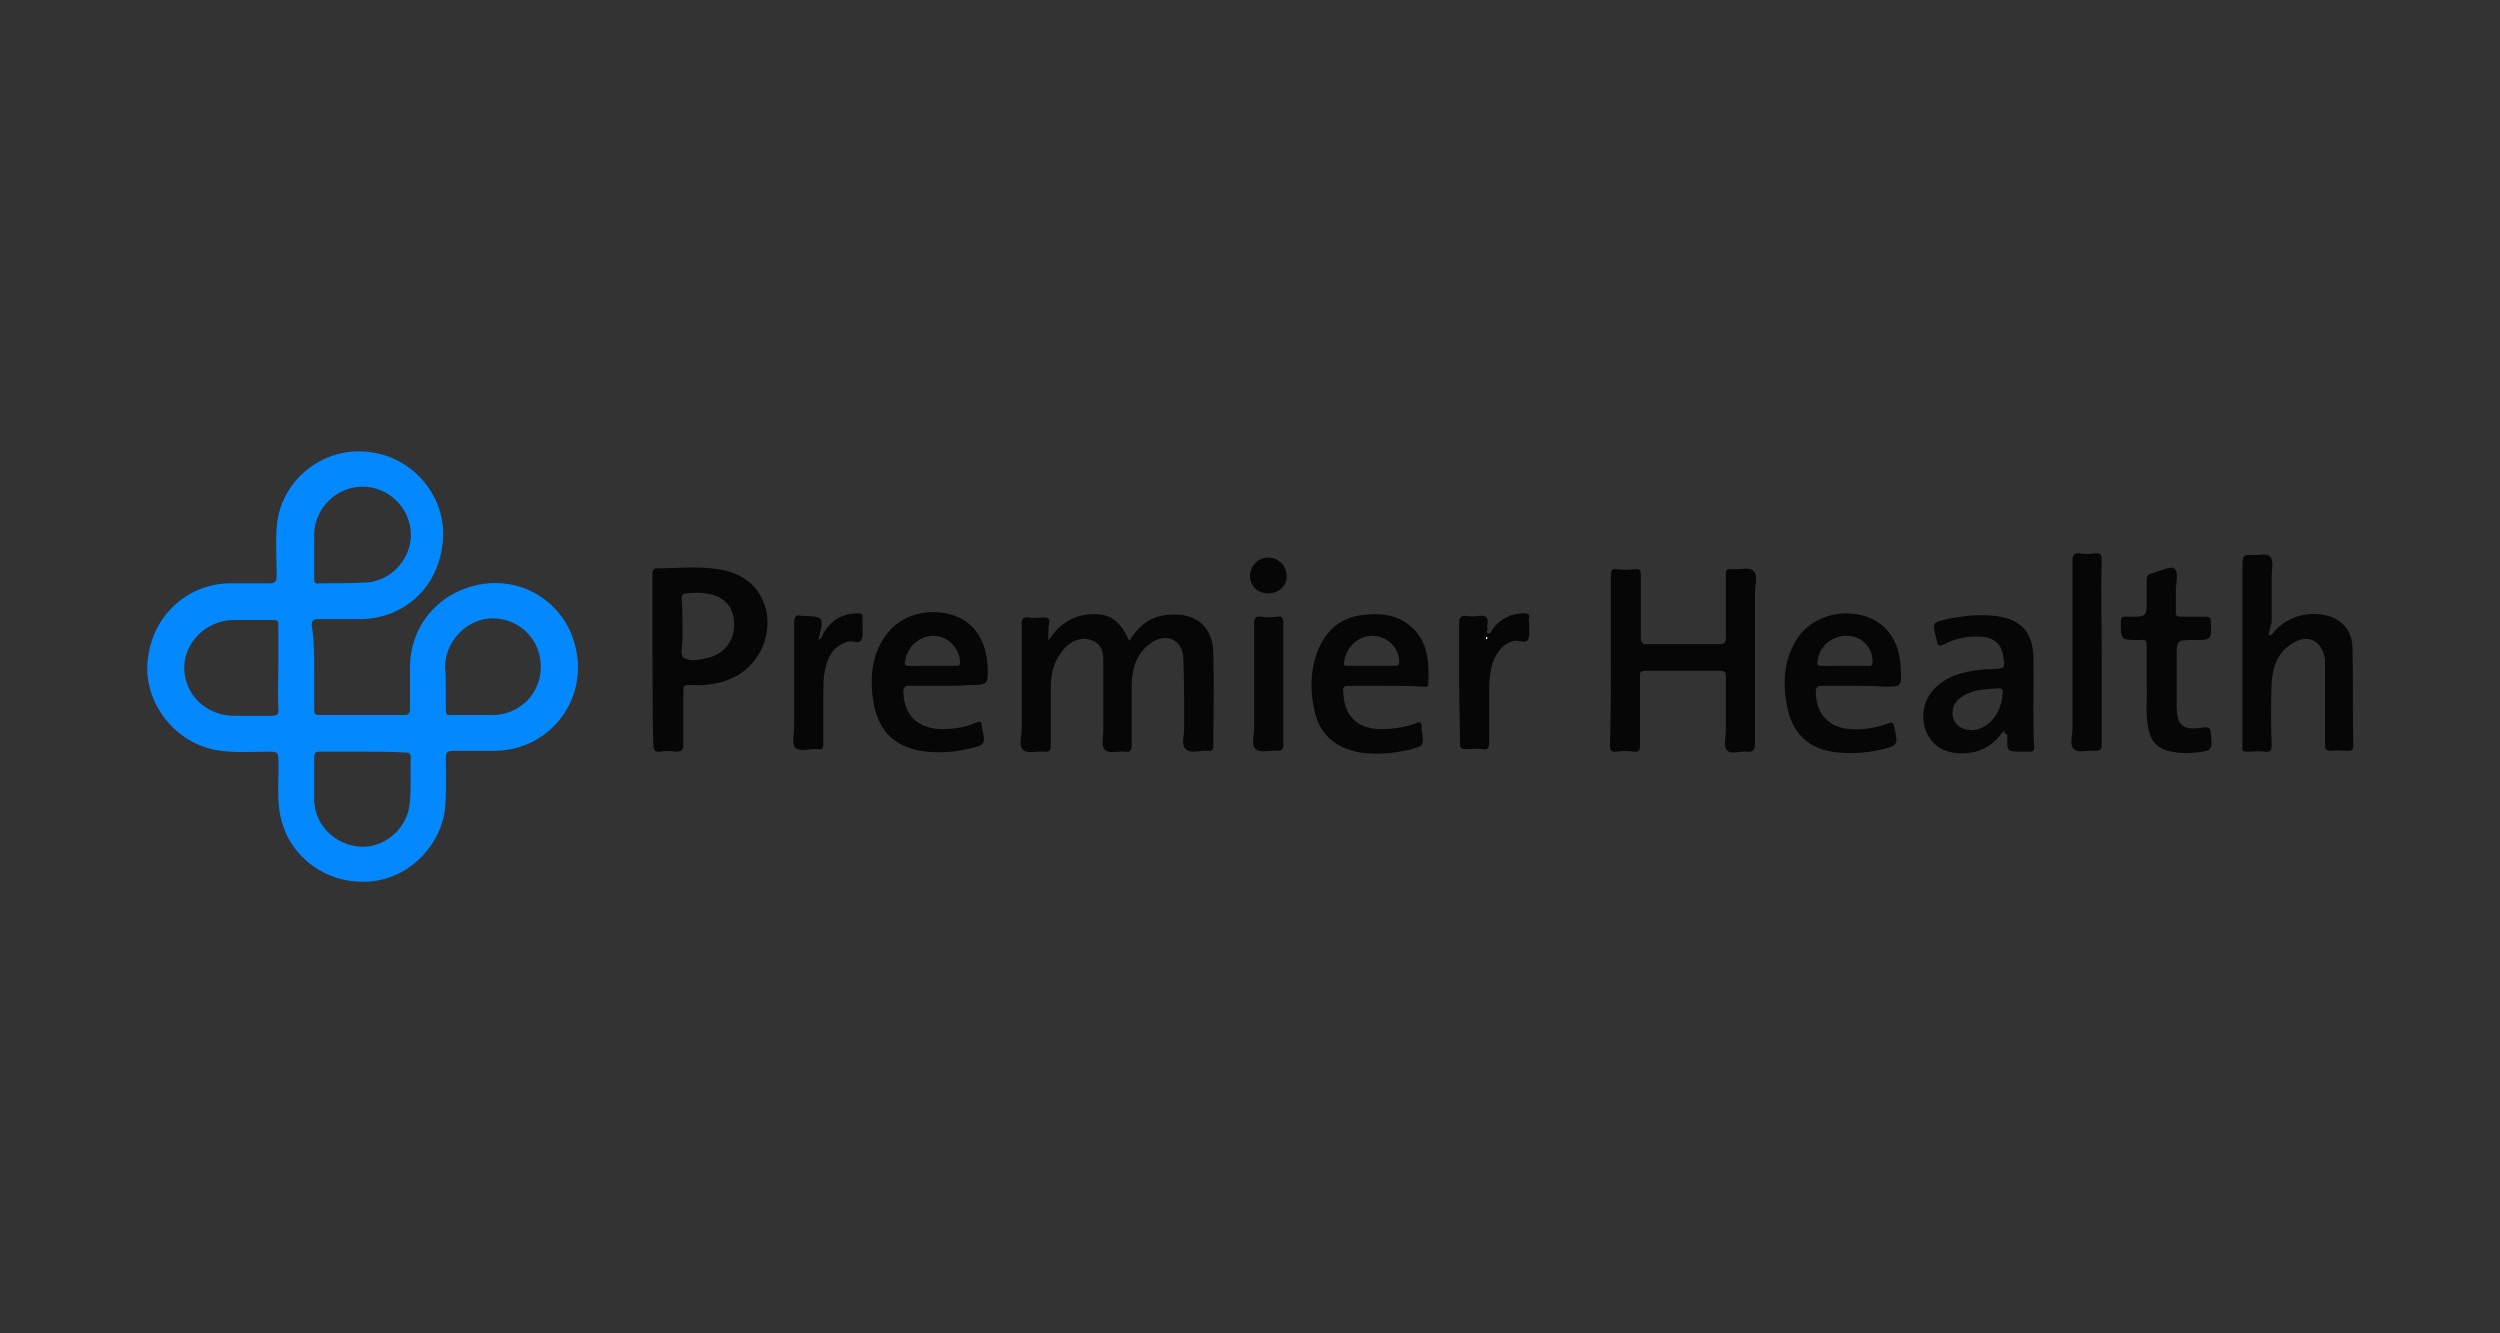 <?xml version="1.0" encoding="utf-8"?>
<!-- Generator: Adobe Illustrator 22.1.0, SVG Export Plug-In . SVG Version: 6.00 Build 0)  -->
<svg version="1.1" id="Layer_1" xmlns="http://www.w3.org/2000/svg" xmlns:xlink="http://www.w3.org/1999/xlink" x="0px" y="0px"
	 width="300px" height="160px" viewBox="0 0 300 160" style="enable-background:new 0 0 300 160;" xml:space="preserve">
<rect x="0" y="0" width="300" height="160" fill="#333333" stroke="none"/>
<style type="text/css">
	.st0{fill:#0388FE;}
	.st1{fill:#060606;}
	.st2{fill:#FEFEFE;}
</style>
<g id="hYzSLL.tif">
	<g>
		<g>
			<g>
				<path class="st0" d="M37.7,80.1c0,1.7,0,3.3,0,5c0,0.6,0.1,0.7,0.7,0.7c3.3,0,6.8,0,10.1,0c0.5,0,0.7-0.2,0.7-0.7
					c0-1.7,0-3.3,0-5c0-5.4,4-9.6,9.4-10.1c5.2-0.4,9.7,3.1,10.6,8.3c1.1,6.2-3.6,11.8-9.9,11.8c-1.6,0-3.2,0-4.8,0
					c-0.8,0-1,0.1-1,1c0,2,0.1,3.9-0.1,6c-0.6,4.7-4.7,8.6-9.5,8.7c-5,0.2-9.4-3.2-10.3-8.1c-0.4-2.2-0.1-4.3-0.2-6.6
					c0-0.7-0.1-0.9-0.9-0.9c-2.2,0-4.4,0.2-6.6-0.2c-4.9-0.9-8.6-5.6-8.2-10.5c0.4-5.4,4.6-9.4,9.8-9.5c1.6,0,3.1,0,4.7,0
					c0.8,0,1-0.1,1-1c0-2.2-0.2-4.4,0.1-6.6c0.9-5.4,6.1-9,11.4-8.1c5.3,0.8,9.1,5.8,8.4,11c-0.6,5.3-4.7,9-10,9c-1.7,0-3.3,0-5,0
					c-0.5,0-0.7,0.2-0.7,0.7C37.7,76.8,37.7,78.4,37.7,80.1z M43.5,90.2c-1.7,0-3.4,0-5.1,0c-0.5,0-0.7,0.1-0.7,0.7
					c0,1.7,0,3.4,0,5.2c0.1,2.9,2.5,5.3,5.5,5.5c2.7,0.2,5.4-1.9,5.9-4.7c0.3-1.9,0.1-3.9,0.2-5.9c0-0.6-0.2-0.7-0.7-0.7
					C46.8,90.2,45.1,90.2,43.5,90.2z M33.4,80.1c0-1.7,0-3.4,0-5.1c0-0.5-0.1-0.6-0.6-0.6c-1.6,0-3.2,0-4.9,0
					c-3.2,0.1-5.8,2.7-5.8,5.8c0.1,3.2,2.6,5.7,6.1,5.7c1.4,0,2.9,0,4.3,0c0.7,0,1-0.1,0.9-0.9C33.3,83.3,33.4,81.7,33.4,80.1z
					 M37.7,66.6L37.7,66.6c0,0.9,0,1.9,0,2.8c0,0.5,0.1,0.7,0.6,0.6c1.9,0,3.7,0,5.7-0.1c3-0.2,5.4-2.9,5.3-5.9
					c-0.1-3.1-2.7-5.6-5.8-5.6c-3,0-5.6,2.4-5.8,5.5C37.7,64.9,37.7,65.8,37.7,66.6z M53.5,82.4c0,0.9,0,1.8,0,2.7
					c0,0.6,0.1,0.8,0.7,0.7c1.6,0,3.3,0,4.9,0c3.2,0,5.8-2.5,5.8-5.8c0-3.2-2.5-5.8-5.8-5.8c-3,0-5.7,2.7-5.7,5.9
					C53.5,80.9,53.5,81.6,53.5,82.4z"/>
				<path class="st1" d="M135.5,76.9c1.1-1.7,2.4-2.9,4.5-3.1c3.4-0.4,5.6,1.3,5.6,4.7c0.1,3.6,0,7.4,0,11c0,0.5-0.2,0.7-0.7,0.6
					c-0.9-0.1-2,0.4-2.6-0.2c-0.6-0.5-0.2-1.6-0.2-2.5c0-2.8,0-5.6-0.1-8.4c-0.1-2.2-1.9-3.1-3.8-1.9c-1.8,1.2-2.4,3.1-2.4,5.3
					c0,2.3,0,4.6,0,7c0,0.7-0.2,0.9-0.8,0.8c-0.8-0.1-1.9,0.3-2.4-0.2c-0.5-0.5-0.2-1.6-0.2-2.4c0-2.6,0-5.3,0-7.9
					c0-1.2,0-2.4-1.5-2.9c-1.1-0.4-2.5,0.1-3.4,1.3c-1,1.2-1.4,2.7-1.4,4.3c0,2.3,0,4.5,0,6.9c0,0.7-0.1,1-0.9,0.9s-1.9,0.3-2.4-0.2
					c-0.6-0.5-0.2-1.6-0.2-2.5c0-4.2,0-8.4,0-12.6c0-0.6,0.1-0.9,0.8-0.8c0.6,0.1,1.2,0,1.9,0c0.5,0,0.7,0.2,0.6,0.6
					c-0.1,0.6-0.1,1.3-0.1,2.2c1.3-2,2.9-3.1,5.2-3.2C133.1,73.6,134.4,74.4,135.5,76.9z"/>
				<path class="st1" d="M193.3,79.2c0-3.3,0-6.8,0-10.1c0-0.7,0.2-0.9,0.8-0.8c0.7,0.1,1.4,0.1,2.1,0c0.6-0.1,0.7,0.2,0.7,0.7
					c0,2.4,0,4.9,0,7.4c0,0.7,0.1,0.9,0.8,0.9c2.8,0,5.8,0,8.6,0c0.7,0,0.8-0.2,0.8-0.8c0-2.5,0-4.9,0-7.5c0-0.6,0.1-0.8,0.7-0.7
					c0.9,0.1,2.1-0.3,2.6,0.2c0.6,0.5,0.2,1.7,0.2,2.6c0,6.1,0,12.1,0,18.1c0,0.8-0.2,1.1-1,1s-1.9,0.4-2.4-0.2
					c-0.4-0.5-0.1-1.5-0.1-2.3c0-2.1,0-4.3,0-6.5c0-0.5-0.1-0.7-0.7-0.7c-3,0-6,0-9,0c-0.6,0-0.6,0.2-0.6,0.7c0,2.7,0,5.5,0,8.2
					c0,0.6-0.1,0.9-0.8,0.8c-0.6-0.1-1.3-0.1-2,0s-0.8-0.2-0.8-0.8C193.3,85.9,193.3,82.5,193.3,79.2z"/>
				<path class="st1" d="M272.2,76.2c0.4,0.1,0.5-0.2,0.7-0.4c1.6-1.9,4.4-2.6,6.8-1.8c1.8,0.7,2.6,2.1,2.6,3.9
					c0.1,3.8,0,7.8,0.1,11.6c0,0.5-0.2,0.6-0.6,0.6c-0.7,0-1.4-0.1-2.1,0c-0.6,0-0.7-0.2-0.7-0.7c0-3.1,0-6.3,0-9.3
					c0-0.3,0-0.6,0-0.9c-0.3-2.4-2.2-3.3-4.2-1.8c-1.6,1.1-2.1,2.8-2.2,4.6c-0.1,2.4-0.1,4.9,0,7.4c0,0.7-0.2,0.9-0.9,0.8
					c-0.6-0.1-1.3,0-2,0c-0.5,0-0.7-0.1-0.6-0.6c0-0.8,0-1.6,0-2.4c0-6.6,0-13,0-19.6c0-0.8,0.2-1.1,1-1s1.9-0.3,2.3,0.2
					c0.5,0.5,0.2,1.6,0.2,2.4c0,1.8,0,3.6,0,5.5C272.4,75.1,272.4,75.7,272.2,76.2z"/>
				<path class="st1" d="M78.3,79.2c0-3.4,0-6.8,0-10.2c0-0.4,0-0.8,0.6-0.8c2.4,0,4.7-0.3,7.2,0.1c3.2,0.4,5.3,2.3,5.9,5.2
					c0.5,3-0.9,6.1-3.6,7.6c-1.8,1-3.6,1.2-5.7,1.1c-0.6,0-0.7,0.1-0.7,0.6c0,2.1,0,4.3,0,6.5c0,0.7-0.2,0.9-0.9,0.9
					c-0.6-0.1-1.2-0.1-1.9,0c-0.6,0.1-0.8-0.2-0.8-0.8C78.3,86,78.3,82.5,78.3,79.2z M81.9,75.1c0,0.6,0,1.1,0,1.7
					c0,0.7-0.3,1.8,0.1,2.1c0.7,0.5,1.8,0.3,2.7,0.1c2.1-0.4,3.4-2,3.4-4c0-2-1-3.3-2.9-3.7c-0.9-0.2-1.8-0.2-2.8-0.1
					c-0.4,0-0.6,0.2-0.6,0.6C81.9,72.8,81.9,74,81.9,75.1z"/>
				<path class="st1" d="M240.5,87.6c-1.3,1.9-2.9,2.8-5.1,2.8s-3.6-1-4.3-2.7c-0.7-2-0.2-4.1,1.5-5.5s3.6-1.7,5.8-1.9
					c0.2,0,0.4,0,0.7,0c1.5-0.1,1.5-0.1,1.3-1.5c-0.2-1.5-1.1-2.3-2.7-2.4c-1.6-0.1-3,0.2-4.4,0.9c-0.6,0.3-0.8,0.2-0.9-0.5
					c0-0.2-0.1-0.3-0.1-0.4c-0.4-1.7-0.4-1.7,1.3-2.1c1.9-0.4,3.7-0.6,5.7-0.4c3,0.3,4.6,1.8,4.7,4.8c0.1,3.6-0.1,7.4,0.1,11
					c0,0.4-0.2,0.5-0.5,0.5c-0.3,0-0.6,0-0.9,0c-1.9,0-1.9,0-1.8-2C240.5,88,240.5,87.9,240.5,87.6z M240.3,83.3
					c0-0.2,0.2-0.7-0.4-0.7c-1.5,0.1-3,0.1-4.3,0.9c-1.1,0.6-1.5,1.6-1.2,2.7c0.3,1,1.3,1.5,2.5,1.4
					C238.6,87.4,240.2,85.6,240.3,83.3z"/>
				<path class="st1" d="M113.5,82.3c-1.5,0-2.9,0-4.4,0c-0.5,0-0.7,0.2-0.7,0.7c0.1,2.9,1.7,4.4,4.6,4.5c1.4,0,2.8-0.2,4.2-0.8
					c0.4-0.2,0.6-0.1,0.6,0.3v0.1c0.5,2.3,0.5,2.3-1.8,2.8c-1.8,0.4-3.6,0.5-5.6,0.2c-3-0.6-4.8-2.2-5.5-5.4c-0.6-3-0.4-6.1,1.5-8.6
					c1.7-2.3,4.9-3.2,7.9-2.3c2.5,0.8,4,2.9,4.2,6c0.1,2.4,0.1,2.4-2.3,2.4C115.4,82.3,114.5,82.3,113.5,82.3z M111.8,79.9
					c1,0,1.9,0,2.9,0c0.3,0,0.5,0,0.5-0.4c0-1.4-1-2.7-2.4-3.1c-2-0.5-3.9,0.9-4.2,3c-0.1,0.4,0.1,0.5,0.4,0.5
					C109.9,79.9,110.9,79.9,111.8,79.9z"/>
				<path class="st1" d="M223,82.3c-1.5,0-2.9,0-4.4,0c-0.5,0-0.7,0.2-0.7,0.7c0,2.7,1.6,4.4,4.3,4.5c1.5,0.1,3-0.2,4.4-0.7
					c0.5-0.2,0.6,0,0.7,0.4c0.5,2.2,0.5,2.3-1.8,2.8c-1.9,0.4-3.8,0.5-5.7,0.2c-2.9-0.5-4.7-2.3-5.3-5.2c-0.6-2.8-0.5-5.6,1-8.1
					c1.9-3.3,6.7-4.3,9.9-2.2c1.9,1.3,2.6,3.3,2.7,5.6c0.1,2.1,0.1,2.1-2,2.1C225.1,82.3,224,82.3,223,82.3z M221.3,79.9
					c0.9,0,1.9,0,2.8,0c0.2,0,0.6,0.1,0.6-0.4c0.1-1.4-0.9-2.8-2.3-3.1c-2.1-0.5-4.1,0.9-4.3,3c-0.1,0.4,0.1,0.5,0.5,0.5
					C219.5,79.9,220.4,79.9,221.3,79.9z"/>
				<path class="st1" d="M166.2,82.3c-1.4,0-2.9,0-4.3,0c-0.7,0-0.8,0.2-0.7,0.8c0.1,2.8,1.6,4.3,4.4,4.4c1.5,0,2.9-0.2,4.3-0.7
					c0.4-0.2,0.7-0.2,0.7,0.4c0,0.1,0,0.2,0,0.4c0.3,1.9,0.3,1.9-1.6,2.4c-1.9,0.4-3.8,0.6-5.8,0.3c-3.2-0.6-5.1-2.4-5.6-5.7
					c-0.4-2.2-0.3-4.5,0.6-6.7c1-2.3,2.7-3.8,5.3-4.1c2.5-0.3,4.8,0,6.6,2.2c1.3,1.7,1.4,3.8,1.3,6c0,0.5-0.3,0.4-0.6,0.4
					C169.3,82.3,167.7,82.3,166.2,82.3z M164.6,79.9c0.9,0,1.9,0,2.8,0c0.4,0,0.5-0.1,0.5-0.5c0-1.4-1-2.6-2.4-3
					c-2-0.5-3.9,0.9-4.2,3c-0.1,0.5,0.1,0.5,0.4,0.5C162.7,79.9,163.6,79.9,164.6,79.9z"/>
				<path class="st1" d="M257.6,82.2c0-1.8,0-3.3,0-4.8c0-0.5-0.1-0.7-0.6-0.6c-0.1,0-0.2,0-0.4,0c-2.1,0-2.1,0-2.1-2.1
					c0-0.5,0.1-0.8,0.7-0.7c0.1,0,0.2,0,0.4,0c2,0,2,0,2-2c0-0.8,0-1.6,0-2.4c0-0.5,0.2-0.7,0.6-0.8c0.9-0.2,2.2-0.9,2.7-0.6
					c0.6,0.4,0.2,1.8,0.2,2.7c0,0.8,0,1.7,0,2.5c0,0.5,0.1,0.6,0.6,0.6c1,0,2,0,3,0c0.4,0,0.6,0.1,0.6,0.6c0.1,2.2,0.1,2.2-2,2.2
					s-2.1,0-2.1,2.1c0,1.9,0,3.7,0,5.7c0,2.5,0.7,3.1,3.2,2.7c0.7-0.1,0.9,0.1,0.9,0.7c0.2,2,0.2,2.1-1.8,2.3
					c-1,0.1-1.9,0.1-2.9-0.1c-1.7-0.3-2.5-1.2-2.8-2.8C257.4,85.6,257.7,83.7,257.6,82.2z"/>
				<path class="st1" d="M252.2,78.2c0,3.7,0,7.4,0,11.1c0,0.6-0.1,0.8-0.8,0.8c-0.9-0.1-2,0.3-2.5-0.2c-0.6-0.5-0.2-1.6-0.2-2.5
					c0-6.7,0-13.4,0-20.1c0-0.7,0.2-1,0.9-0.9c0.6,0.1,1.2,0.1,1.8,0c0.7-0.1,0.8,0.2,0.8,0.8C252.1,70.9,252.2,74.6,252.2,78.2z"/>
				<path class="st1" d="M175.1,82c0-2.4,0-4.8,0-7.3c0-0.6,0.2-0.8,0.8-0.8c0.5,0.1,1.1,0.1,1.6,0c0.9-0.1,1.1,0.3,1,1
					c0,0.1-0.1,0.3,0,0.4c0.1,0.2-0.3,0.6,0.1,0.7c0.3,0.1,0.4-0.3,0.5-0.5c1-1.3,2.2-1.9,3.8-1.9c0.4,0,0.7,0.1,0.6,0.6
					c-0.1,0.2,0,0.5,0,0.7c0,0.6,0.1,1.3-0.1,1.8c-0.3,0.6-1.1,0.1-1.7,0.2c-1.2,0.3-1.9,1.1-2.4,2.2c-0.5,1.2-0.6,2.5-0.6,3.7
					c0,2.1,0,4.1,0,6.3c0,0.7-0.2,0.9-0.8,0.8s-1.3,0-2,0c-0.6,0-0.7-0.2-0.7-0.7C175.2,86.9,175.1,84.5,175.1,82z M178.3,76.6
					c0.1,0.1,0.1,0.1,0.1,0.2c0-0.1,0.1-0.2,0.1-0.2l-0.1-0.1C178.4,76.5,178.3,76.5,178.3,76.6z"/>
				<path class="st1" d="M98.2,76.8c0.4-0.2,0.5-0.5,0.6-0.8c0.9-1.5,2.2-2.4,4.1-2.4c0.5,0,0.7,0.1,0.6,0.6c0,0.2,0,0.4,0,0.6
					c0,0.7,0.1,1.4-0.1,1.9c-0.3,0.7-1.1,0.1-1.7,0.3c-1.2,0.4-1.9,1.1-2.3,2.1c-0.5,1.2-0.6,2.4-0.6,3.7c0,2.1,0,4.2,0,6.4
					c0,0.6-0.1,0.8-0.7,0.7c-0.9-0.1-2.1,0.4-2.7-0.2c-0.4-0.4-0.1-1.7-0.1-2.5c0-4.1,0-8.4,0-12.5c0-0.7,0.2-1,0.9-0.8
					c0.1,0,0.1,0,0.2,0C98.9,74,98.9,74,98.2,76.8z"/>
				<path class="st1" d="M154,81.9c0,2.4,0,4.9,0,7.4c0,0.6-0.1,0.8-0.8,0.8c-0.9-0.1-2,0.3-2.5-0.2c-0.6-0.5-0.2-1.6-0.2-2.5
					c0-4.2,0-8.4,0-12.6c0-0.6,0.2-0.9,0.8-0.8c0.6,0.1,1.3,0.1,2,0c0.6-0.1,0.7,0.2,0.7,0.7C154,77.2,154,79.5,154,81.9z"/>
				<path class="st1" d="M152.2,71.2c-1.3,0-2.2-0.9-2.2-2.1s1-2.2,2.2-2.2c1.2,0,2.2,1,2.2,2.2C154.5,70.2,153.5,71.2,152.2,71.2z"
					/>
				<path class="st2" d="M178.3,76.6c0-0.1,0.1-0.1,0.1-0.2l0.1,0.1c0,0.1-0.1,0.2-0.1,0.2C178.4,76.7,178.3,76.7,178.3,76.6z"/>
			</g>
		</g>
	</g>
</g>
</svg>
